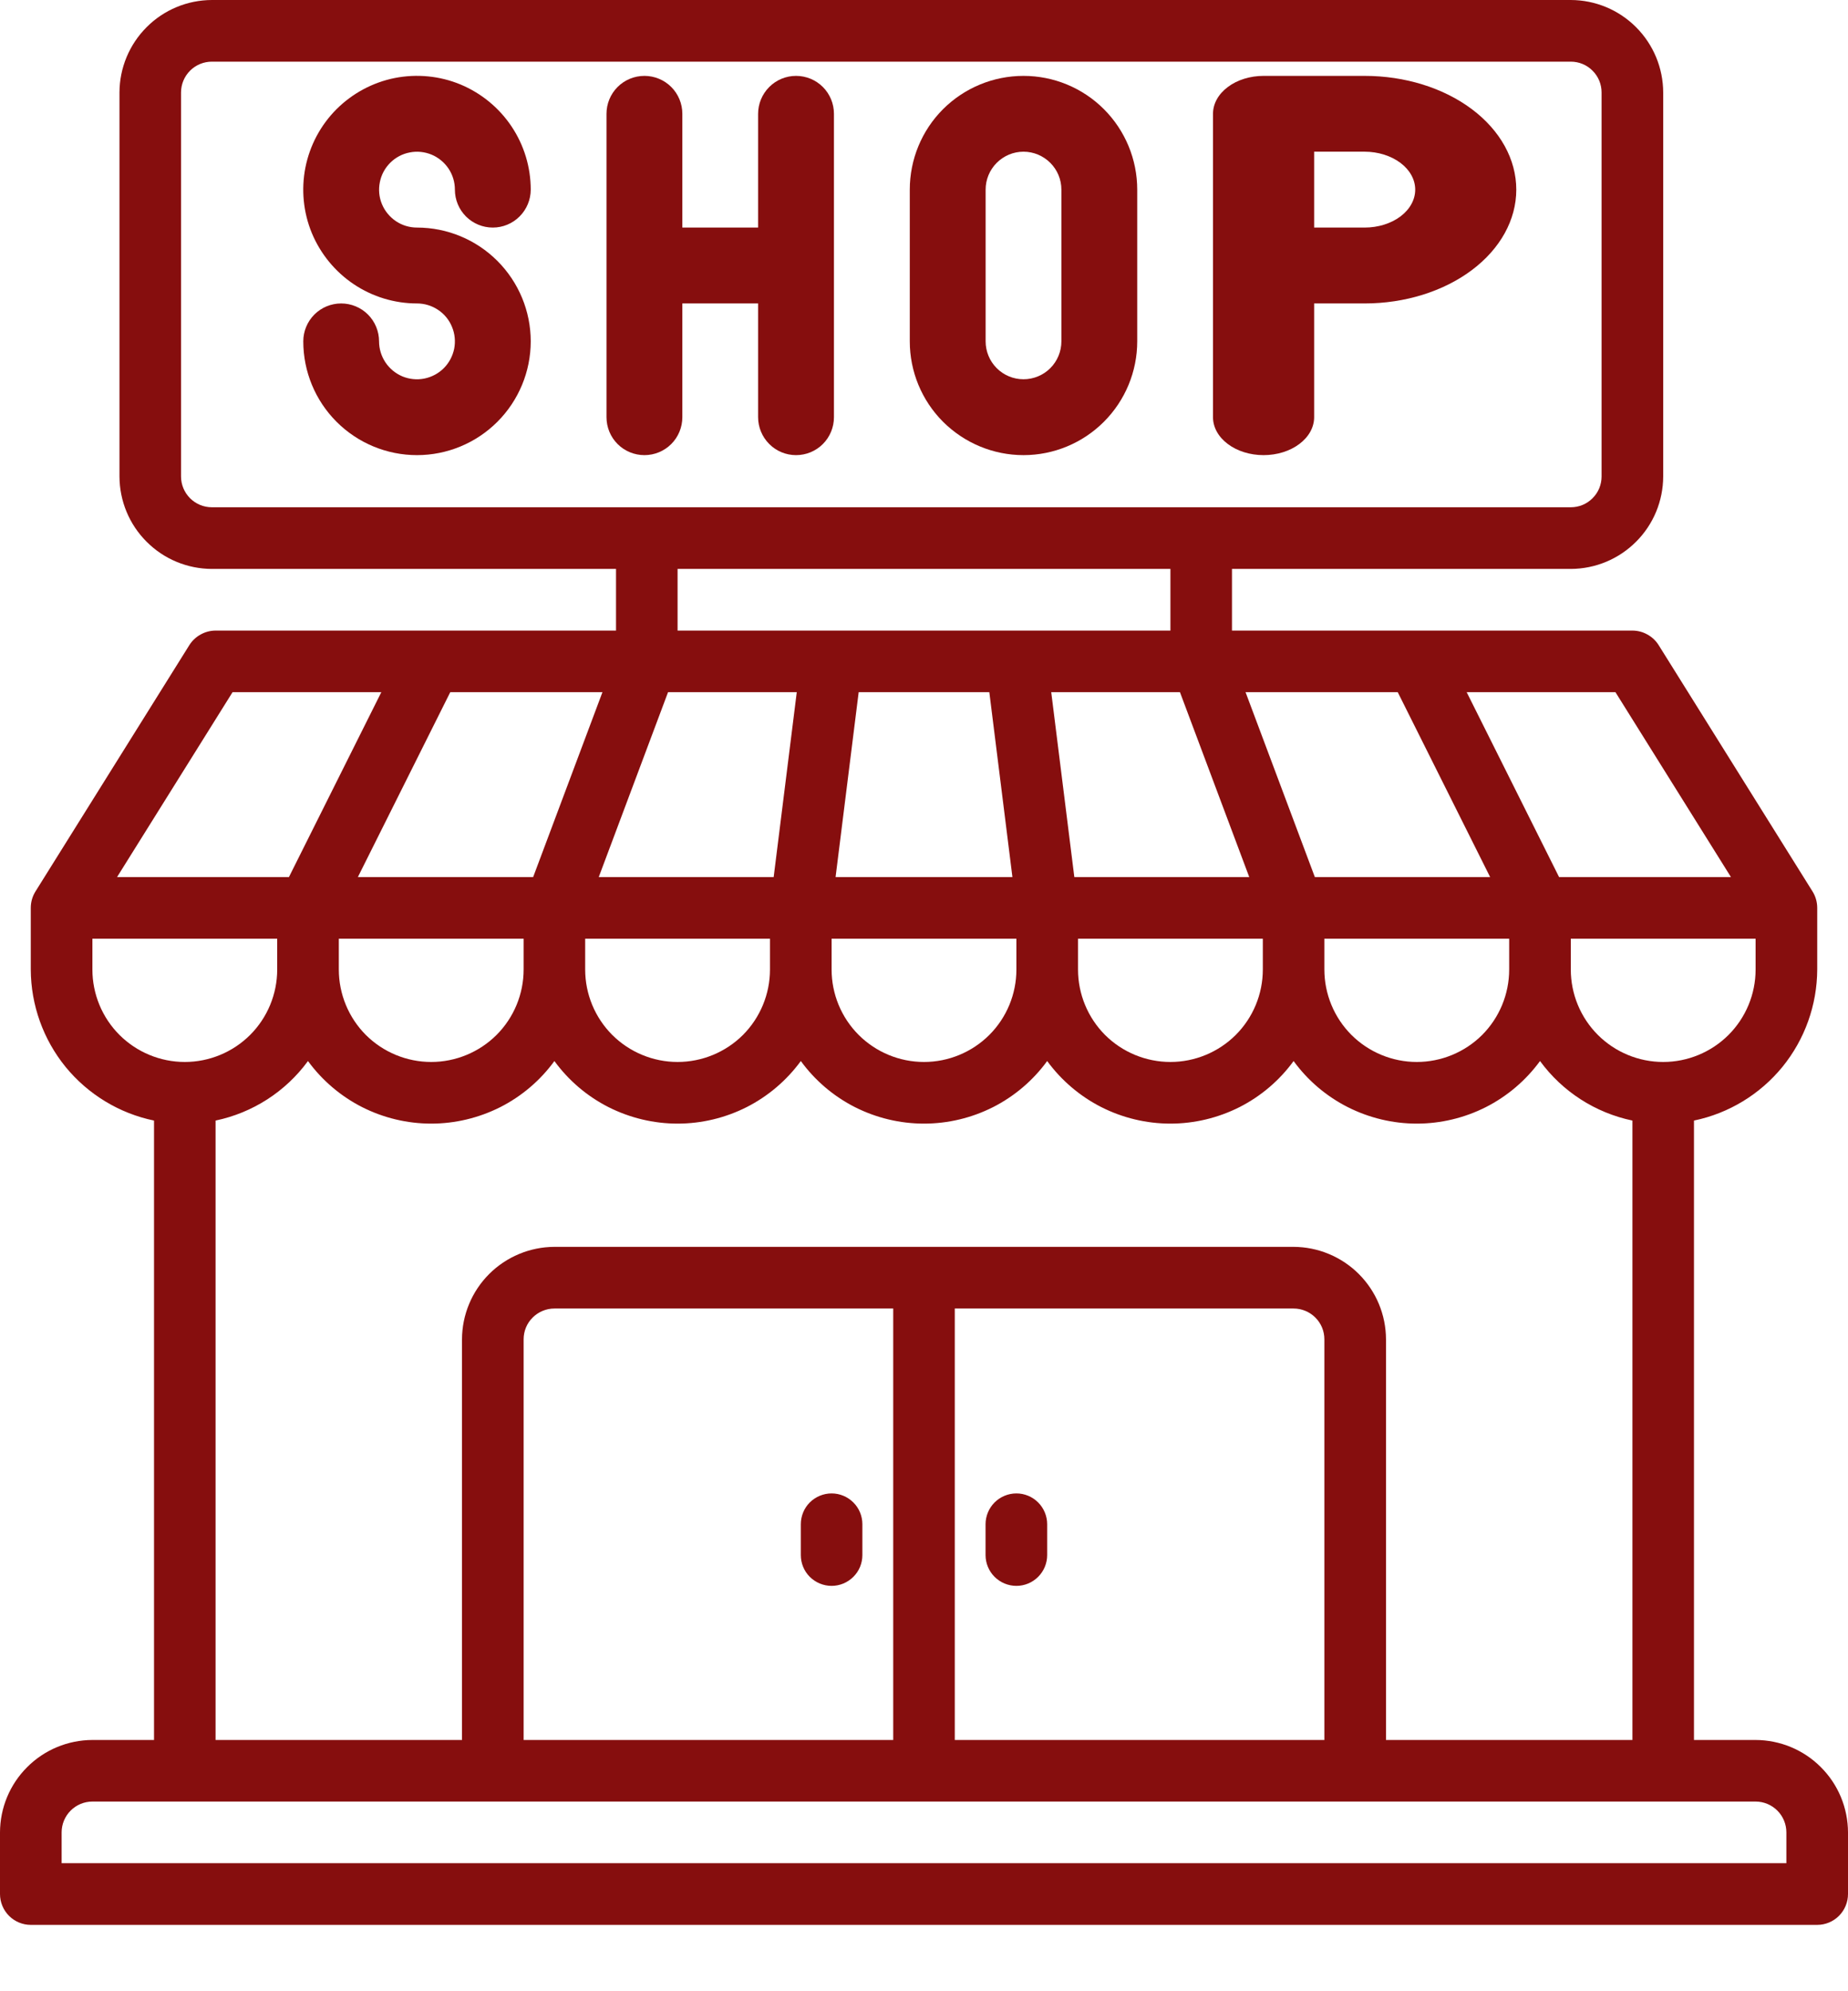 <svg width="26" height="28" viewBox="0 0 26 28" fill="none" xmlns="http://www.w3.org/2000/svg">
<path d="M11.7 21C11.585 21 11.475 21.046 11.393 21.127C11.312 21.208 11.267 21.319 11.267 21.433V21.867C11.267 21.982 11.312 22.092 11.393 22.173C11.475 22.254 11.585 22.3 11.7 22.3C11.815 22.3 11.925 22.254 12.006 22.173C12.088 22.092 12.133 21.982 12.133 21.867V21.433C12.133 21.319 12.088 21.208 12.006 21.127C11.925 21.046 11.815 21 11.7 21Z" fill="#860E0E"/>
<path d="M14.3 21C14.185 21 14.074 21.046 13.993 21.127C13.912 21.208 13.866 21.319 13.866 21.433V21.867C13.866 21.982 13.912 22.092 13.993 22.173C14.074 22.254 14.185 22.3 14.3 22.3C14.415 22.3 14.525 22.254 14.606 22.173C14.687 22.092 14.733 21.982 14.733 21.867V21.433C14.733 21.319 14.687 21.208 14.606 21.127C14.525 21.046 14.415 21 14.3 21Z" fill="#860E0E"/>
<path d="M7.467 4.8C7.467 4.376 7.298 3.969 6.998 3.669C6.698 3.369 6.291 3.2 5.867 3.2C5.761 3.2 5.658 3.169 5.57 3.11C5.483 3.051 5.414 2.968 5.374 2.871C5.333 2.773 5.323 2.666 5.344 2.563C5.364 2.459 5.415 2.364 5.489 2.29C5.564 2.215 5.659 2.164 5.763 2.144C5.866 2.123 5.973 2.134 6.071 2.174C6.168 2.214 6.251 2.283 6.31 2.37C6.369 2.458 6.4 2.561 6.4 2.667C6.4 2.808 6.456 2.944 6.556 3.044C6.656 3.144 6.792 3.2 6.933 3.2C7.075 3.2 7.21 3.144 7.31 3.044C7.41 2.944 7.467 2.808 7.467 2.667C7.467 2.35 7.373 2.041 7.197 1.778C7.021 1.515 6.771 1.31 6.479 1.188C6.187 1.067 5.865 1.036 5.554 1.097C5.244 1.159 4.959 1.312 4.735 1.535C4.511 1.759 4.359 2.044 4.297 2.355C4.236 2.665 4.267 2.987 4.388 3.279C4.51 3.571 4.715 3.821 4.978 3.997C5.241 4.173 5.55 4.267 5.867 4.267C5.972 4.267 6.075 4.298 6.163 4.357C6.251 4.415 6.319 4.498 6.359 4.596C6.4 4.693 6.41 4.801 6.39 4.904C6.369 5.007 6.318 5.103 6.244 5.177C6.169 5.252 6.074 5.302 5.971 5.323C5.867 5.344 5.76 5.333 5.662 5.293C5.565 5.252 5.482 5.184 5.423 5.096C5.365 5.009 5.333 4.905 5.333 4.8C5.333 4.659 5.277 4.523 5.177 4.423C5.077 4.323 4.941 4.267 4.8 4.267C4.658 4.267 4.523 4.323 4.423 4.423C4.323 4.523 4.267 4.659 4.267 4.8C4.267 5.224 4.435 5.631 4.735 5.931C5.035 6.231 5.442 6.4 5.867 6.4C6.291 6.4 6.698 6.231 6.998 5.931C7.298 5.631 7.467 5.224 7.467 4.8Z" fill="#860E0E"/>
<path d="M14.4 6.4C14.824 6.4 15.231 6.231 15.531 5.931C15.831 5.631 16 5.224 16 4.8V2.667C16 2.242 15.831 1.835 15.531 1.535C15.231 1.235 14.824 1.067 14.4 1.067C13.976 1.067 13.569 1.235 13.268 1.535C12.968 1.835 12.8 2.242 12.8 2.667V4.8C12.8 5.224 12.968 5.631 13.268 5.931C13.569 6.231 13.976 6.4 14.4 6.4ZM13.867 2.667C13.867 2.525 13.923 2.39 14.023 2.29C14.123 2.19 14.258 2.133 14.4 2.133C14.541 2.133 14.677 2.19 14.777 2.29C14.877 2.39 14.933 2.525 14.933 2.667V4.8C14.933 4.941 14.877 5.077 14.777 5.177C14.677 5.277 14.541 5.333 14.4 5.333C14.258 5.333 14.123 5.277 14.023 5.177C13.923 5.077 13.867 4.941 13.867 4.8V2.667Z" fill="#860E0E"/>
<path d="M9.067 6.4C9.208 6.4 9.344 6.344 9.444 6.244C9.544 6.144 9.6 6.008 9.6 5.867V4.267H10.666V5.867C10.666 6.008 10.723 6.144 10.823 6.244C10.923 6.344 11.058 6.4 11.2 6.4C11.341 6.4 11.477 6.344 11.577 6.244C11.677 6.144 11.733 6.008 11.733 5.867V1.6C11.733 1.459 11.677 1.323 11.577 1.223C11.477 1.123 11.341 1.067 11.2 1.067C11.058 1.067 10.923 1.123 10.823 1.223C10.723 1.323 10.666 1.459 10.666 1.6V3.2H9.6V1.6C9.6 1.459 9.544 1.323 9.444 1.223C9.344 1.123 9.208 1.067 9.067 1.067C8.925 1.067 8.789 1.123 8.689 1.223C8.589 1.323 8.533 1.459 8.533 1.6V5.867C8.533 6.008 8.589 6.144 8.689 6.244C8.789 6.344 8.925 6.4 9.067 6.4Z" fill="#860E0E"/>
<path d="M17.777 6.4C17.966 6.4 18.147 6.344 18.28 6.244C18.414 6.144 18.489 6.008 18.489 5.867V4.267H19.2C19.765 4.267 20.308 4.098 20.708 3.798C21.108 3.498 21.333 3.091 21.333 2.667C21.333 2.242 21.108 1.835 20.708 1.535C20.308 1.235 19.765 1.067 19.2 1.067H17.777C17.589 1.067 17.408 1.123 17.275 1.223C17.141 1.323 17.066 1.459 17.066 1.6V5.867C17.066 6.008 17.141 6.144 17.275 6.244C17.408 6.344 17.589 6.4 17.777 6.4ZM18.489 2.133H19.2C19.388 2.133 19.569 2.19 19.703 2.29C19.836 2.39 19.911 2.525 19.911 2.667C19.911 2.808 19.836 2.944 19.703 3.044C19.569 3.144 19.388 3.2 19.2 3.2H18.489V2.133Z" fill="#860E0E"/>
<path d="M24.7 24.467H23.833V15.757C24.322 15.656 24.761 15.389 25.077 15.003C25.392 14.616 25.565 14.133 25.567 13.633V12.767C25.567 12.686 25.545 12.606 25.502 12.537L23.335 9.07C23.296 9.008 23.241 8.957 23.177 8.922C23.113 8.886 23.04 8.867 22.967 8.867H17.333V8H22.1C22.445 7.999 22.774 7.862 23.018 7.618C23.262 7.375 23.399 7.045 23.4 6.7V1.3C23.399 0.956 23.262 0.626 23.018 0.382C22.774 0.138 22.445 0.001 22.1 2.95003e-05L2.981 2.94367e-05C2.636 0.001 2.306 0.138 2.063 0.382C1.819 0.626 1.682 0.956 1.681 1.3V6.7C1.682 7.045 1.819 7.375 2.063 7.618C2.306 7.862 2.636 7.999 2.981 8H8.667V8.867H3.033C2.96 8.867 2.888 8.886 2.823 8.922C2.759 8.957 2.704 9.008 2.665 9.07L0.498 12.537C0.455 12.606 0.433 12.686 0.433 12.767V13.633C0.435 14.133 0.608 14.616 0.923 15.003C1.239 15.389 1.678 15.656 2.167 15.757V24.467H1.3C0.956 24.468 0.625 24.605 0.382 24.849C0.138 25.092 0.001 25.422 0 25.767V26.633C0 26.748 0.046 26.859 0.127 26.94C0.208 27.021 0.318 27.067 0.433 27.067H25.567C25.682 27.067 25.792 27.021 25.873 26.94C25.954 26.859 26 26.748 26 26.633V25.767C25.999 25.422 25.862 25.092 25.618 24.849C25.375 24.605 25.044 24.468 24.7 24.467ZM24.7 13.633C24.7 13.978 24.563 14.309 24.319 14.553C24.075 14.796 23.745 14.933 23.4 14.933C23.055 14.933 22.725 14.796 22.481 14.553C22.237 14.309 22.1 13.978 22.1 13.633V13.2H24.7V13.633ZM18.2 17.533H7.8C7.456 17.534 7.125 17.672 6.882 17.915C6.638 18.159 6.501 18.489 6.5 18.833V24.467H3.033V15.757C3.555 15.648 4.018 15.35 4.333 14.92C4.533 15.193 4.794 15.415 5.095 15.568C5.396 15.72 5.729 15.8 6.067 15.8C6.404 15.8 6.737 15.72 7.039 15.568C7.34 15.415 7.601 15.193 7.8 14.92C7.999 15.193 8.26 15.415 8.561 15.568C8.863 15.72 9.196 15.8 9.533 15.8C9.871 15.8 10.204 15.72 10.505 15.568C10.806 15.415 11.067 15.193 11.267 14.92C11.466 15.193 11.727 15.415 12.028 15.568C12.329 15.72 12.662 15.8 13 15.8C13.338 15.8 13.671 15.72 13.972 15.568C14.273 15.415 14.534 15.193 14.733 14.92C14.933 15.193 15.194 15.415 15.495 15.568C15.796 15.72 16.129 15.8 16.467 15.8C16.804 15.8 17.137 15.72 17.439 15.568C17.74 15.415 18.001 15.193 18.2 14.92C18.399 15.193 18.66 15.415 18.962 15.568C19.263 15.72 19.596 15.8 19.933 15.8C20.271 15.8 20.604 15.72 20.905 15.568C21.206 15.415 21.467 15.193 21.667 14.92C21.982 15.35 22.445 15.648 22.967 15.757V24.467H19.5V18.833C19.499 18.489 19.362 18.159 19.118 17.915C18.875 17.672 18.544 17.534 18.2 17.533ZM18.633 18.833V24.467H13.433V18.4H18.2C18.315 18.4 18.425 18.446 18.506 18.527C18.588 18.608 18.633 18.718 18.633 18.833ZM12.567 18.4V24.467H7.367V18.833C7.367 18.718 7.412 18.608 7.494 18.527C7.575 18.446 7.685 18.4 7.8 18.4H12.567ZM4.767 13.633V13.2H7.367V13.633C7.367 13.978 7.23 14.309 6.986 14.553C6.742 14.796 6.411 14.933 6.067 14.933C5.722 14.933 5.391 14.796 5.147 14.553C4.904 14.309 4.767 13.978 4.767 13.633ZM8.233 13.633V13.2H10.833V13.633C10.833 13.978 10.696 14.309 10.453 14.553C10.209 14.796 9.878 14.933 9.533 14.933C9.189 14.933 8.858 14.796 8.614 14.553C8.37 14.309 8.233 13.978 8.233 13.633ZM14.3 13.2V13.633C14.3 13.978 14.163 14.309 13.919 14.553C13.675 14.796 13.345 14.933 13 14.933C12.655 14.933 12.325 14.796 12.081 14.553C11.837 14.309 11.7 13.978 11.7 13.633V13.2H14.3ZM11.756 12.333L12.081 9.733H13.919L14.244 12.333H11.756ZM9.533 8.867V8H16.467V8.867H9.533ZM15.167 13.633V13.2H17.767V13.633C17.767 13.978 17.63 14.309 17.386 14.553C17.142 14.796 16.811 14.933 16.467 14.933C16.122 14.933 15.791 14.796 15.547 14.553C15.304 14.309 15.167 13.978 15.167 13.633ZM18.633 13.633V13.2H21.233V13.633C21.233 13.978 21.096 14.309 20.853 14.553C20.609 14.796 20.278 14.933 19.933 14.933C19.589 14.933 19.258 14.796 19.014 14.553C18.77 14.309 18.633 13.978 18.633 13.633ZM22.728 9.733L24.353 12.333H21.935L20.635 9.733H22.728ZM19.665 9.733L20.965 12.333H18.499L17.524 9.733H19.665ZM17.576 12.333H15.115L14.79 9.733H16.601L17.576 12.333ZM2.981 7.133C2.866 7.133 2.756 7.088 2.674 7.006C2.593 6.925 2.547 6.815 2.547 6.7V1.3C2.547 1.185 2.593 1.075 2.674 0.994C2.756 0.912 2.866 0.867 2.981 0.867H22.1C22.215 0.867 22.325 0.912 22.406 0.994C22.488 1.075 22.533 1.185 22.533 1.3V6.7C22.533 6.815 22.488 6.925 22.406 7.006C22.325 7.088 22.215 7.133 22.1 7.133H2.981ZM9.399 9.733H11.21L10.885 12.333H8.424L9.399 9.733ZM8.476 9.733L7.501 12.333H5.035L6.335 9.733H8.476ZM3.272 9.733H5.365L4.065 12.333H1.647L3.272 9.733ZM1.3 13.633V13.2H3.9V13.633C3.9 13.978 3.763 14.309 3.519 14.553C3.275 14.796 2.945 14.933 2.6 14.933C2.255 14.933 1.925 14.796 1.681 14.553C1.437 14.309 1.3 13.978 1.3 13.633ZM25.133 26.2H0.867V25.767C0.867 25.652 0.912 25.542 0.994 25.46C1.075 25.379 1.185 25.333 1.3 25.333H24.7C24.815 25.333 24.925 25.379 25.006 25.46C25.088 25.542 25.133 25.652 25.133 25.767V26.2Z" fill="#860E0E"/>
</svg>
